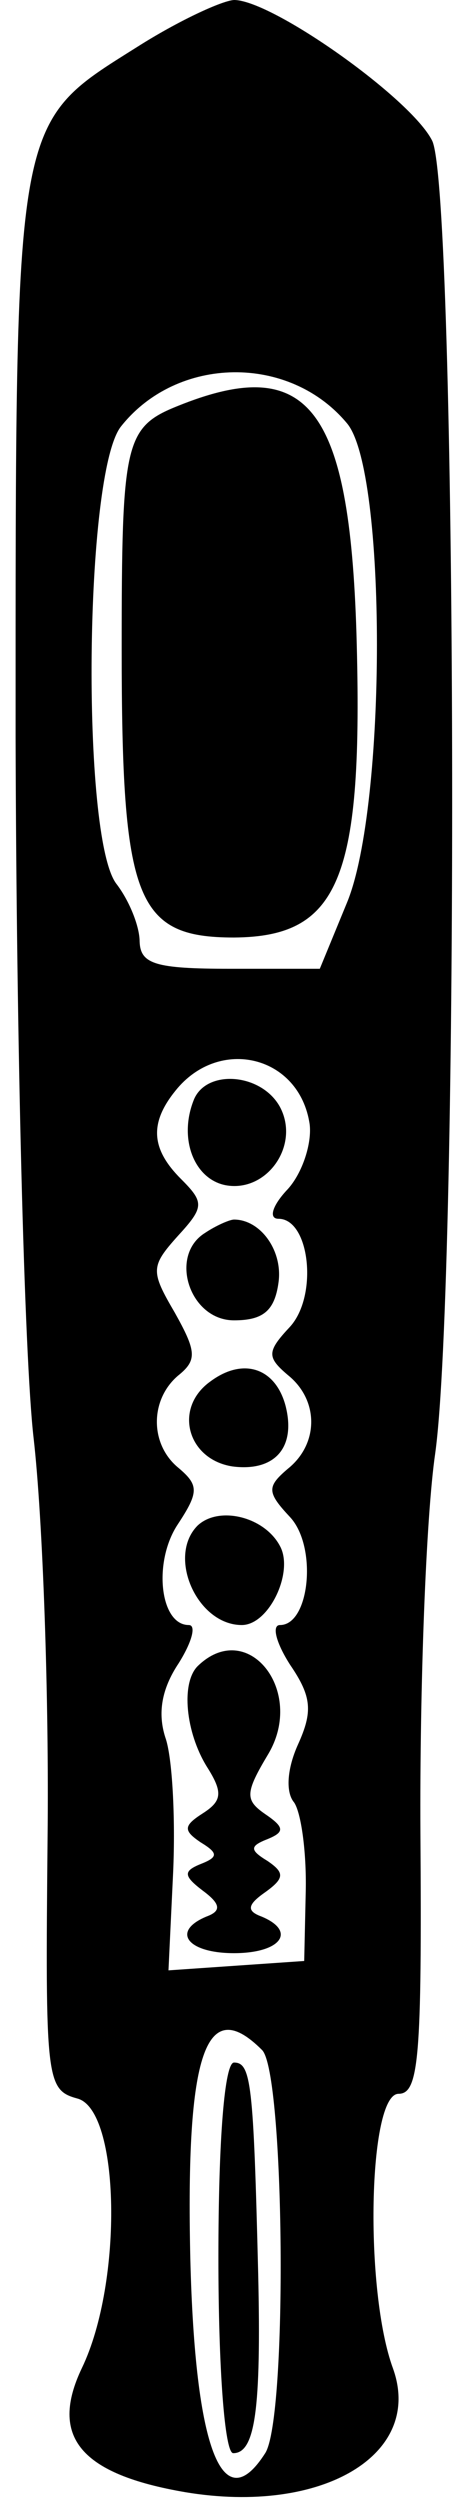 <?xml version="1.0" standalone="no"?>
<!DOCTYPE svg PUBLIC "-//W3C//DTD SVG 20010904//EN"
 "http://www.w3.org/TR/2001/REC-SVG-20010904/DTD/svg10.dtd">
<svg version="1.0" xmlns="http://www.w3.org/2000/svg"
 width="30pt" height="160pt" viewBox="0 0 30 160"
 preserveAspectRatio="xMidYMid meet">
<g transform="translate(0,160) scale(0.05,-0.05)"
fill="#000000" stroke="none">
<path d="M176 3140 c-159 -100 -156 -83 -156 -884 1 -388 11 -791 23 -896 12
-104 20 -335 18 -512 -3 -310 -2 -323 38 -334 55 -14 59 -235 6 -345 -42 -88
-2 -136 133 -159 175 -29 305 48 266 158 -37 100 -32 352 7 352 26 0 30 46 28
335 -1 184 7 403 19 485 31 224 28 1617 -4 1680 -27 54 -205 180 -254 180 -16
-1 -72 -27 -124 -60z m269 -482 c51 -61 51 -489 0 -613 l-35 -85 -115 0 c-96
0 -115 6 -116 35 0 19 -13 52 -30 74 -45 60 -41 525 6 585 72 91 216 93 290 4z
m-48 -897 c3 -24 -9 -62 -28 -83 -20 -21 -25 -38 -12 -38 40 0 51 -98 15 -138
-30 -32 -30 -39 -3 -62 40 -32 40 -88 0 -120 -27 -23 -27 -30 3 -62 35 -38 25
-138 -13 -138 -11 0 -5 -23 13 -51 28 -41 29 -60 10 -102 -14 -31 -16 -61 -5
-74 9 -13 16 -63 15 -113 l-2 -90 -87 -6 -87 -6 6 126 c3 69 -1 147 -10 172
-10 31 -5 62 17 95 17 27 23 49 13 49 -37 0 -46 81 -14 129 27 41 27 50 1 72
-37 30 -37 87 -1 118 25 20 24 31 -4 81 -31 53 -31 59 4 98 34 37 34 43 4 73
-38 38 -41 71 -7 113 56 70 159 45 172 -43z m-61 -1185 c29 -29 33 -471 4
-516 -55 -86 -90 6 -96 249 -6 264 20 339 92 267z"/>
<path d="M227 2680 c-67 -27 -71 -47 -71 -310 0 -322 18 -370 144 -370 136 1
166 76 157 389 -9 291 -62 359 -230 291z"/>
<path d="M248 1791 c-19 -49 1 -100 41 -108 53 -10 96 51 70 100 -24 44 -96
49 -111 8z"/>
<path d="M263 1622 c-47 -29 -20 -112 37 -112 37 0 52 12 57 48 6 41 -23 81
-57 81 -5 0 -22 -7 -37 -17z"/>
<path d="M270 1432 c-48 -34 -30 -100 28 -109 54 -7 82 24 68 78 -13 48 -54
62 -96 31z"/>
<path d="M253 1247 c-39 -40 0 -127 57 -127 35 0 67 68 49 101 -20 38 -79 52
-106 26z"/>
<path d="M253 1067 c-21 -22 -15 -84 12 -128 21 -33 20 -44 -5 -60 -25 -16
-25 -22 -3 -37 23 -14 23 -19 0 -28 -22 -9 -22 -15 3 -34 23 -17 24 -26 5 -33
-46 -19 -25 -47 35 -47 60 0 81 28 35 47 -19 7 -18 15 5 31 25 18 25 25 3 40
-23 14 -23 19 0 28 22 9 22 15 -3 32 -26 18 -26 27 4 77 48 81 -27 175 -91
112z"/>
<path d="M280 310 c0 -141 8 -250 19 -250 28 0 36 55 32 230 -6 243 -9 270
-31 270 -12 0 -20 -97 -20 -250z"/>
</g>
</svg>
